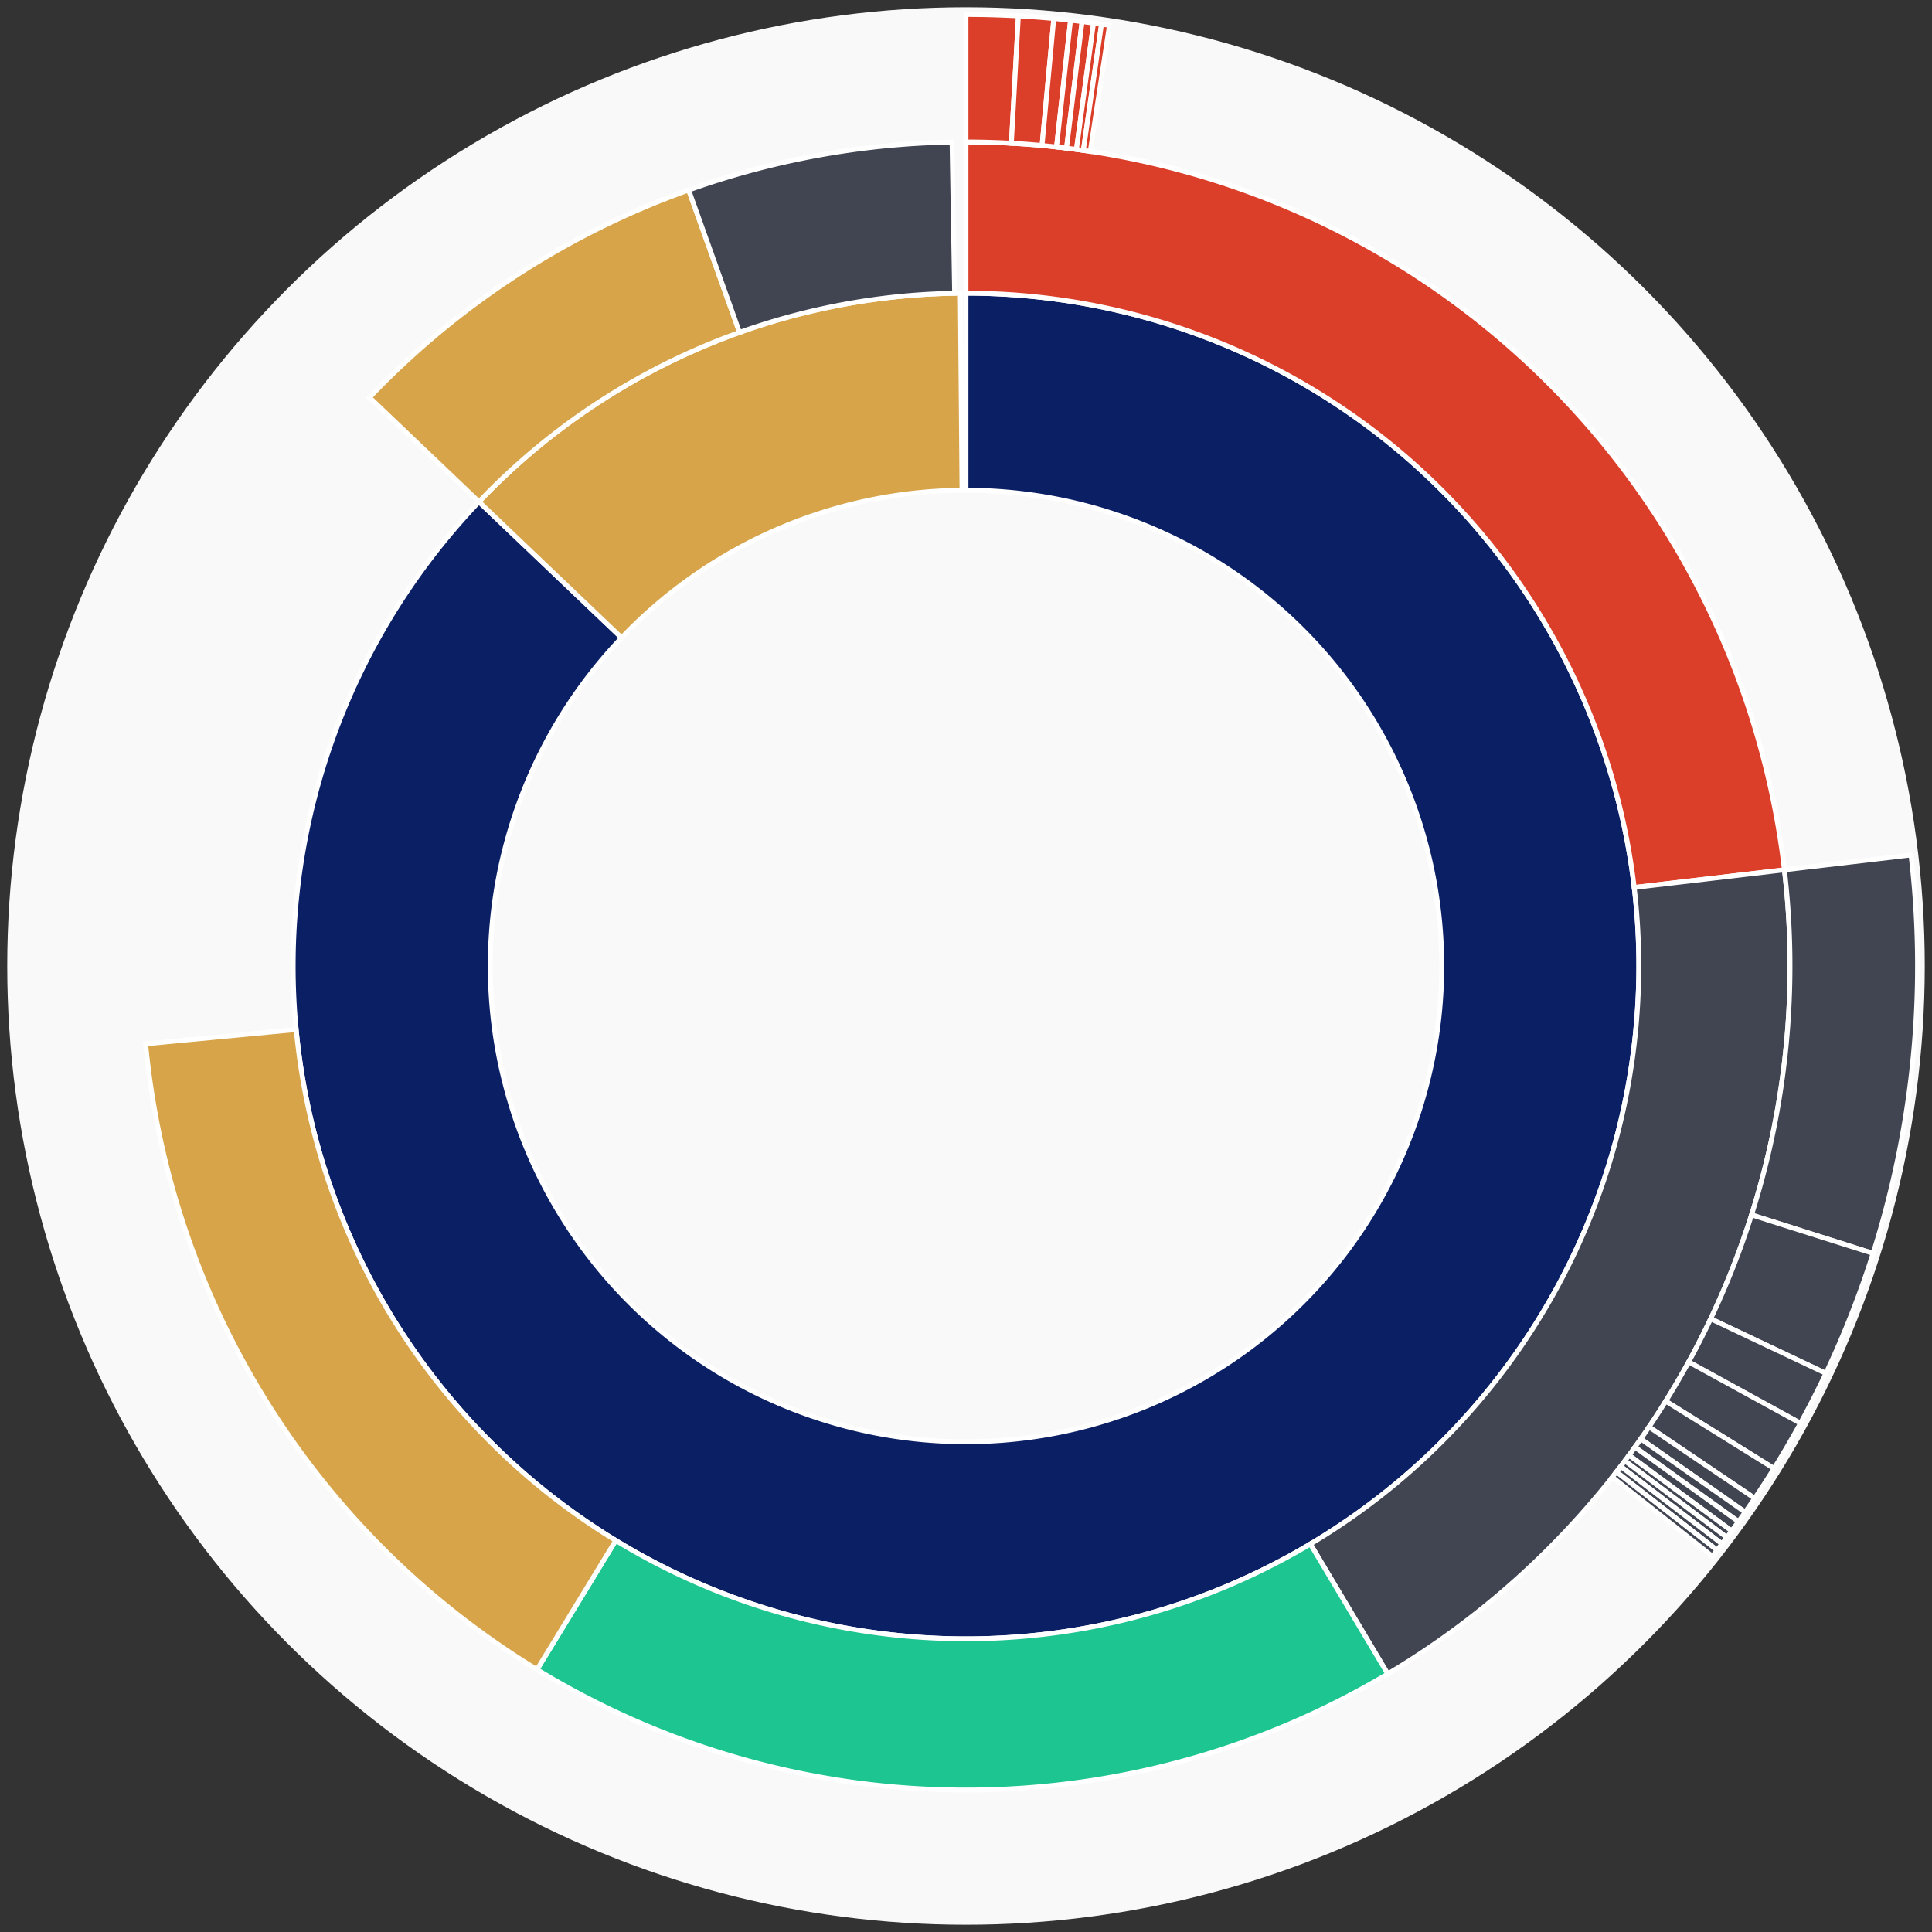 <svg xmlns="http://www.w3.org/2000/svg" width="400" height="400" id="block-7824821"><rect width="100%" height="100%" fill="#333333" stroke="none"/><g id="burst-container" transform="translate(200,200)"><circle r="197" style="fill: #f9f9f9; stroke: #f9f9f9; stroke-width: 3; opacity: 1;" id="circle-base"></circle><path display="none" d="M6.031385485800715e-15,-98.5A98.5,98.5,0,1,1,-6.031385485800715e-15,98.5A98.5,98.5,0,1,1,6.031385485800715e-15,-98.5Z" fill-rule="evenodd" id="p-type-root" style="stroke: #fff; opacity: 1;"></path><path d="M8.529667153919608e-15,-139.3A139.3,139.3,0,1,1,-100.835,-96.108L-71.301,-67.959A98.5,98.5,0,1,0,6.031385485800715e-15,-98.5Z" fill-rule="evenodd" style="fill: #0B1F65; stroke: #fff; opacity: 1;" id="p-type-data"></path><path d="M-100.835,-96.108A139.3,139.3,0,0,1,-1.181,-139.295L-0.835,-98.496A98.5,98.5,0,0,0,-71.301,-67.959Z" fill-rule="evenodd" style="fill: #D7A449; stroke: #fff; opacity: 1;" id="p-type-value"></path><path d="M1.0446666101440332e-14,-170.607A170.607,170.607,0,0,1,169.442,-19.905L138.349,-16.252A139.3,139.3,0,0,0,8.529667153919608e-15,-139.3Z" fill-rule="evenodd" style="fill: #DB3F29; stroke: #fff; opacity: 1;" id="p-type-functions"></path><path d="M169.442,-19.905A170.607,170.607,0,0,1,87.321,146.567L71.297,119.671A139.3,139.3,0,0,0,138.349,-16.252Z" fill-rule="evenodd" style="fill: #414552; stroke: #fff; opacity: 1;" id="p-type-ether"></path><path d="M87.321,146.567A170.607,170.607,0,0,1,-88.816,145.666L-72.518,118.935A139.3,139.3,0,0,0,71.297,119.671Z" fill-rule="evenodd" style="fill: #1DC690; stroke: #fff; opacity: 1;" id="p-type-logs"></path><path d="M-88.816,145.666A170.607,170.607,0,0,1,-169.844,16.118L-138.677,13.16A139.3,139.3,0,0,0,-72.518,118.935Z" fill-rule="evenodd" style="fill: #D7A449; stroke: #fff; opacity: 1;" id="p-type-tokenTransfers"></path><path d="M-123.498,-117.708A170.607,170.607,0,0,1,-57.418,-160.655L-46.882,-131.174A139.3,139.3,0,0,0,-100.835,-96.108Z" fill-rule="evenodd" style="fill: #D7A449; stroke: #fff; opacity: 1;" id="p-type-tokenTransfers"></path><path d="M-57.418,-160.655A170.607,170.607,0,0,1,-2.892,-170.582L-2.361,-139.28A139.3,139.3,0,0,0,-46.882,-131.174Z" fill-rule="evenodd" style="fill: #414552; stroke: #fff; opacity: 1;" id="p-type-ether"></path><path d="M1.206277097160143e-14,-197A197,197,0,0,1,10.847,-196.701L9.394,-170.348A170.607,170.607,0,0,0,1.0446666101440332e-14,-170.607Z" fill-rule="evenodd" style="fill: #DB3F29; stroke: #fff; opacity: 1;" id="p-type-functions"></path><path d="M10.847,-196.701A197,197,0,0,1,18.179,-196.159L15.744,-169.879A170.607,170.607,0,0,0,9.394,-170.348Z" fill-rule="evenodd" style="fill: #DB3F29; stroke: #fff; opacity: 1;" id="p-type-functions"></path><path d="M18.179,-196.159A197,197,0,0,1,21.642,-195.808L18.743,-169.574A170.607,170.607,0,0,0,15.744,-169.879Z" fill-rule="evenodd" style="fill: #DB3F29; stroke: #fff; opacity: 1;" id="p-type-functions"></path><path d="M21.642,-195.808A197,197,0,0,1,24.033,-195.529L20.813,-169.333A170.607,170.607,0,0,0,18.743,-169.574Z" fill-rule="evenodd" style="fill: #DB3F29; stroke: #fff; opacity: 1;" id="p-type-functions"></path><path d="M24.033,-195.529A197,197,0,0,1,26.4,-195.223L22.863,-169.068A170.607,170.607,0,0,0,20.813,-169.333Z" fill-rule="evenodd" style="fill: #DB3F29; stroke: #fff; opacity: 1;" id="p-type-functions"></path><path d="M26.4,-195.223A197,197,0,0,1,28.054,-194.992L24.295,-168.868A170.607,170.607,0,0,0,22.863,-169.068Z" fill-rule="evenodd" style="fill: #DB3F29; stroke: #fff; opacity: 1;" id="p-type-functions"></path><path d="M28.054,-194.992A197,197,0,0,1,29.697,-194.749L25.718,-168.657A170.607,170.607,0,0,0,24.295,-168.868Z" fill-rule="evenodd" style="fill: #DB3F29; stroke: #fff; opacity: 1;" id="p-type-functions"></path><path d="M195.655,-22.984A197,197,0,0,1,187.799,59.501L162.639,51.53A170.607,170.607,0,0,0,169.442,-19.905Z" fill-rule="evenodd" style="fill: #414552; stroke: #fff; opacity: 1;" id="p-type-ether"></path><path d="M187.799,59.501A197,197,0,0,1,178.031,84.344L154.18,73.044A170.607,170.607,0,0,0,162.639,51.53Z" fill-rule="evenodd" style="fill: #414552; stroke: #fff; opacity: 1;" id="p-type-ether"></path><path d="M178.031,84.344A197,197,0,0,1,172.765,94.665L149.618,81.982A170.607,170.607,0,0,0,154.18,73.044Z" fill-rule="evenodd" style="fill: #414552; stroke: #fff; opacity: 1;" id="p-type-ether"></path><path d="M172.765,94.665A197,197,0,0,1,167.29,104.034L144.877,90.096A170.607,170.607,0,0,0,149.618,81.982Z" fill-rule="evenodd" style="fill: #414552; stroke: #fff; opacity: 1;" id="p-type-ether"></path><path d="M167.29,104.034A197,197,0,0,1,163.292,110.204L141.415,95.439A170.607,170.607,0,0,0,144.877,90.096Z" fill-rule="evenodd" style="fill: #414552; stroke: #fff; opacity: 1;" id="p-type-ether"></path><path d="M163.292,110.204A197,197,0,0,1,161.319,113.072L139.706,97.923A170.607,170.607,0,0,0,141.415,95.439Z" fill-rule="evenodd" style="fill: #414552; stroke: #fff; opacity: 1;" id="p-type-ether"></path><path d="M161.319,113.072A197,197,0,0,1,159.925,115.034L138.499,99.623A170.607,170.607,0,0,0,139.706,97.923Z" fill-rule="evenodd" style="fill: #414552; stroke: #fff; opacity: 1;" id="p-type-ether"></path><path d="M159.925,115.034A197,197,0,0,1,158.52,116.963L137.282,101.293A170.607,170.607,0,0,0,138.499,99.623Z" fill-rule="evenodd" style="fill: #414552; stroke: #fff; opacity: 1;" id="p-type-ether"></path><path d="M158.52,116.963A197,197,0,0,1,157.523,118.303L136.419,102.453A170.607,170.607,0,0,0,137.282,101.293Z" fill-rule="evenodd" style="fill: #414552; stroke: #fff; opacity: 1;" id="p-type-ether"></path><path d="M157.523,118.303A197,197,0,0,1,156.515,119.633L135.546,103.606A170.607,170.607,0,0,0,136.419,102.453Z" fill-rule="evenodd" style="fill: #414552; stroke: #fff; opacity: 1;" id="p-type-ether"></path><path d="M156.515,119.633A197,197,0,0,1,155.5,120.949L134.667,104.745A170.607,170.607,0,0,0,135.546,103.606Z" fill-rule="evenodd" style="fill: #414552; stroke: #fff; opacity: 1;" id="p-type-ether"></path><path d="M155.5,120.949A197,197,0,0,1,154.521,122.197L133.819,105.826A170.607,170.607,0,0,0,134.667,104.745Z" fill-rule="evenodd" style="fill: #414552; stroke: #fff; opacity: 1;" id="p-type-ether"></path></g></svg>